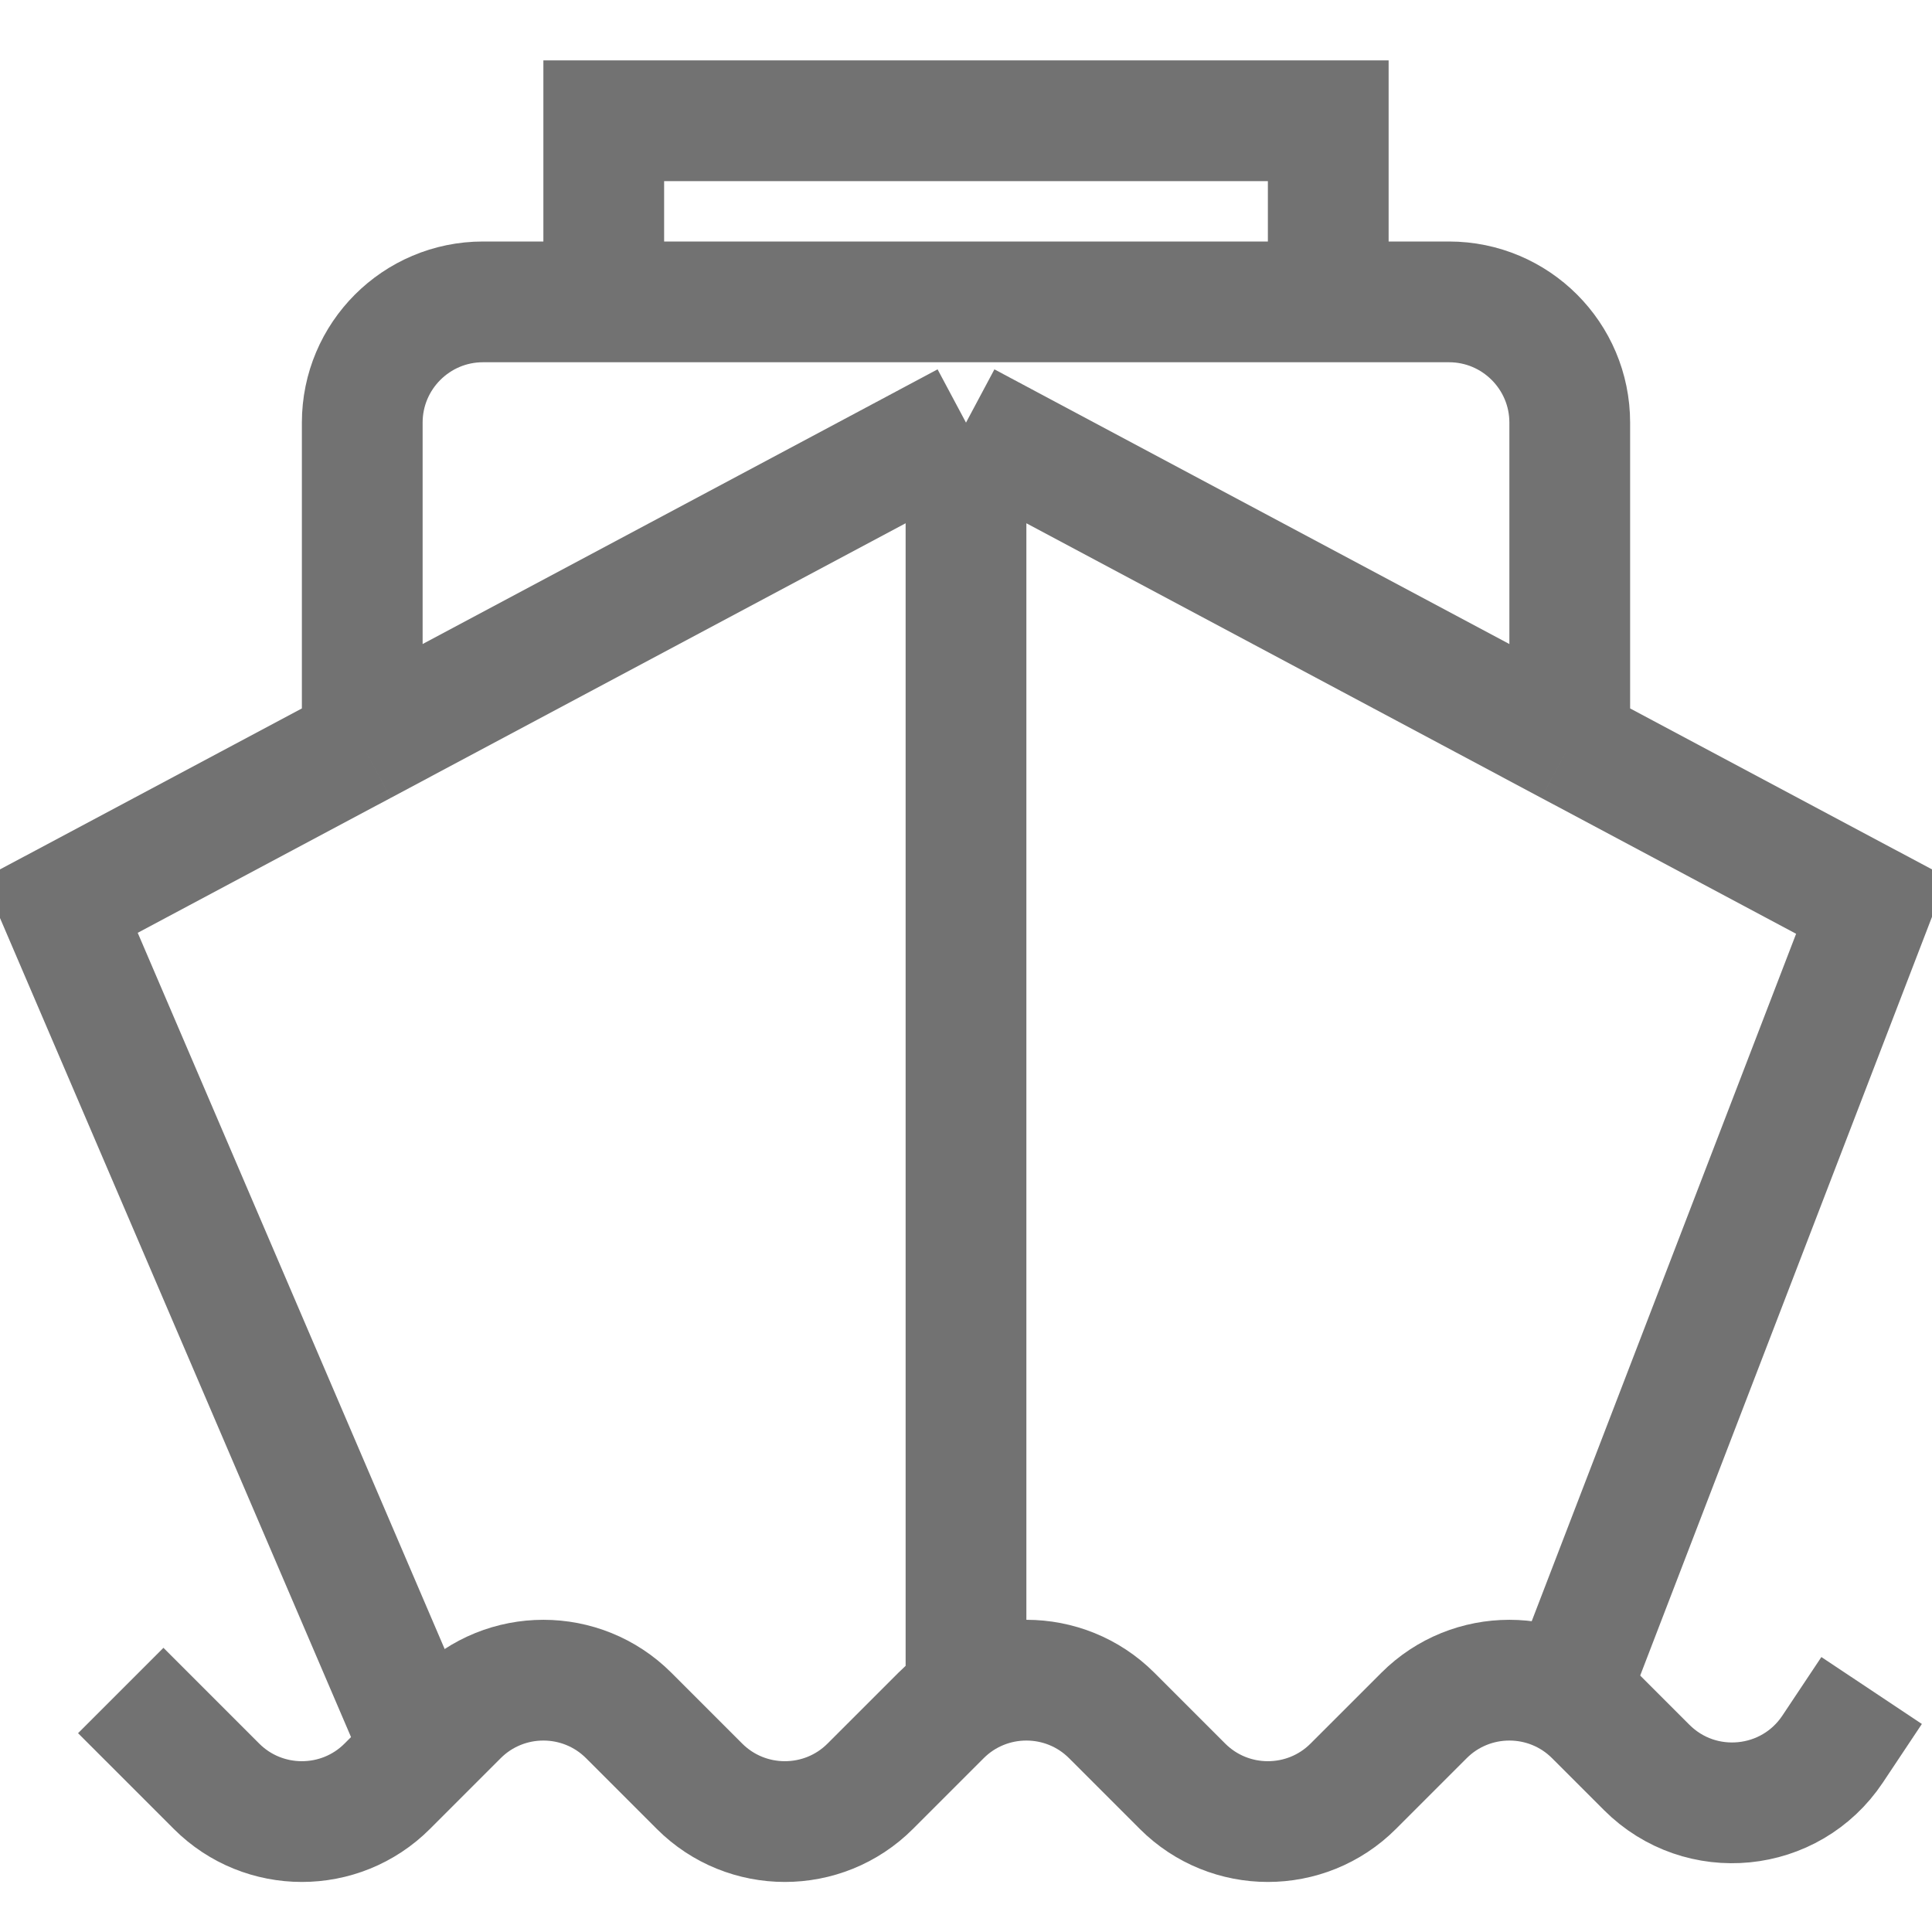 <svg width="16" height="16" viewBox="0 0 16 16" fill="none" xmlns="http://www.w3.org/2000/svg">
<g clip-path="url(#clip0_18_3740)">
<path d="M3.5 14.5L0.5 7.5L3 6.167M8 3.5V14M8 3.5L3 6.167M8 3.5L13 6.167M13 14L15.5 7.5L13 6.167M3 6.167V3.5C3 2.948 3.448 2.5 4 2.5H5M13 6.167V3.5C13 2.948 12.552 2.5 12 2.5H11M5 2.5V1H11V2.5M5 2.5H11" stroke="#727272"/>
<path d="M1 14L1.793 14.793C2.183 15.183 2.817 15.183 3.207 14.793L3.793 14.207C4.183 13.817 4.817 13.817 5.207 14.207L5.793 14.793C6.183 15.183 6.817 15.183 7.207 14.793L7.793 14.207C8.183 13.817 8.817 13.817 9.207 14.207L9.793 14.793C10.183 15.183 10.817 15.183 11.207 14.793L11.793 14.207C12.183 13.817 12.817 13.817 13.207 14.207L13.637 14.637C14.084 15.084 14.827 15.01 15.177 14.485L15.5 14" stroke="#727272"/>
</g>
<defs>
<clipPath id="clip0_18_3740">
<rect width="16" height="16" fill="white"/>
</clipPath>
</defs>
</svg>
